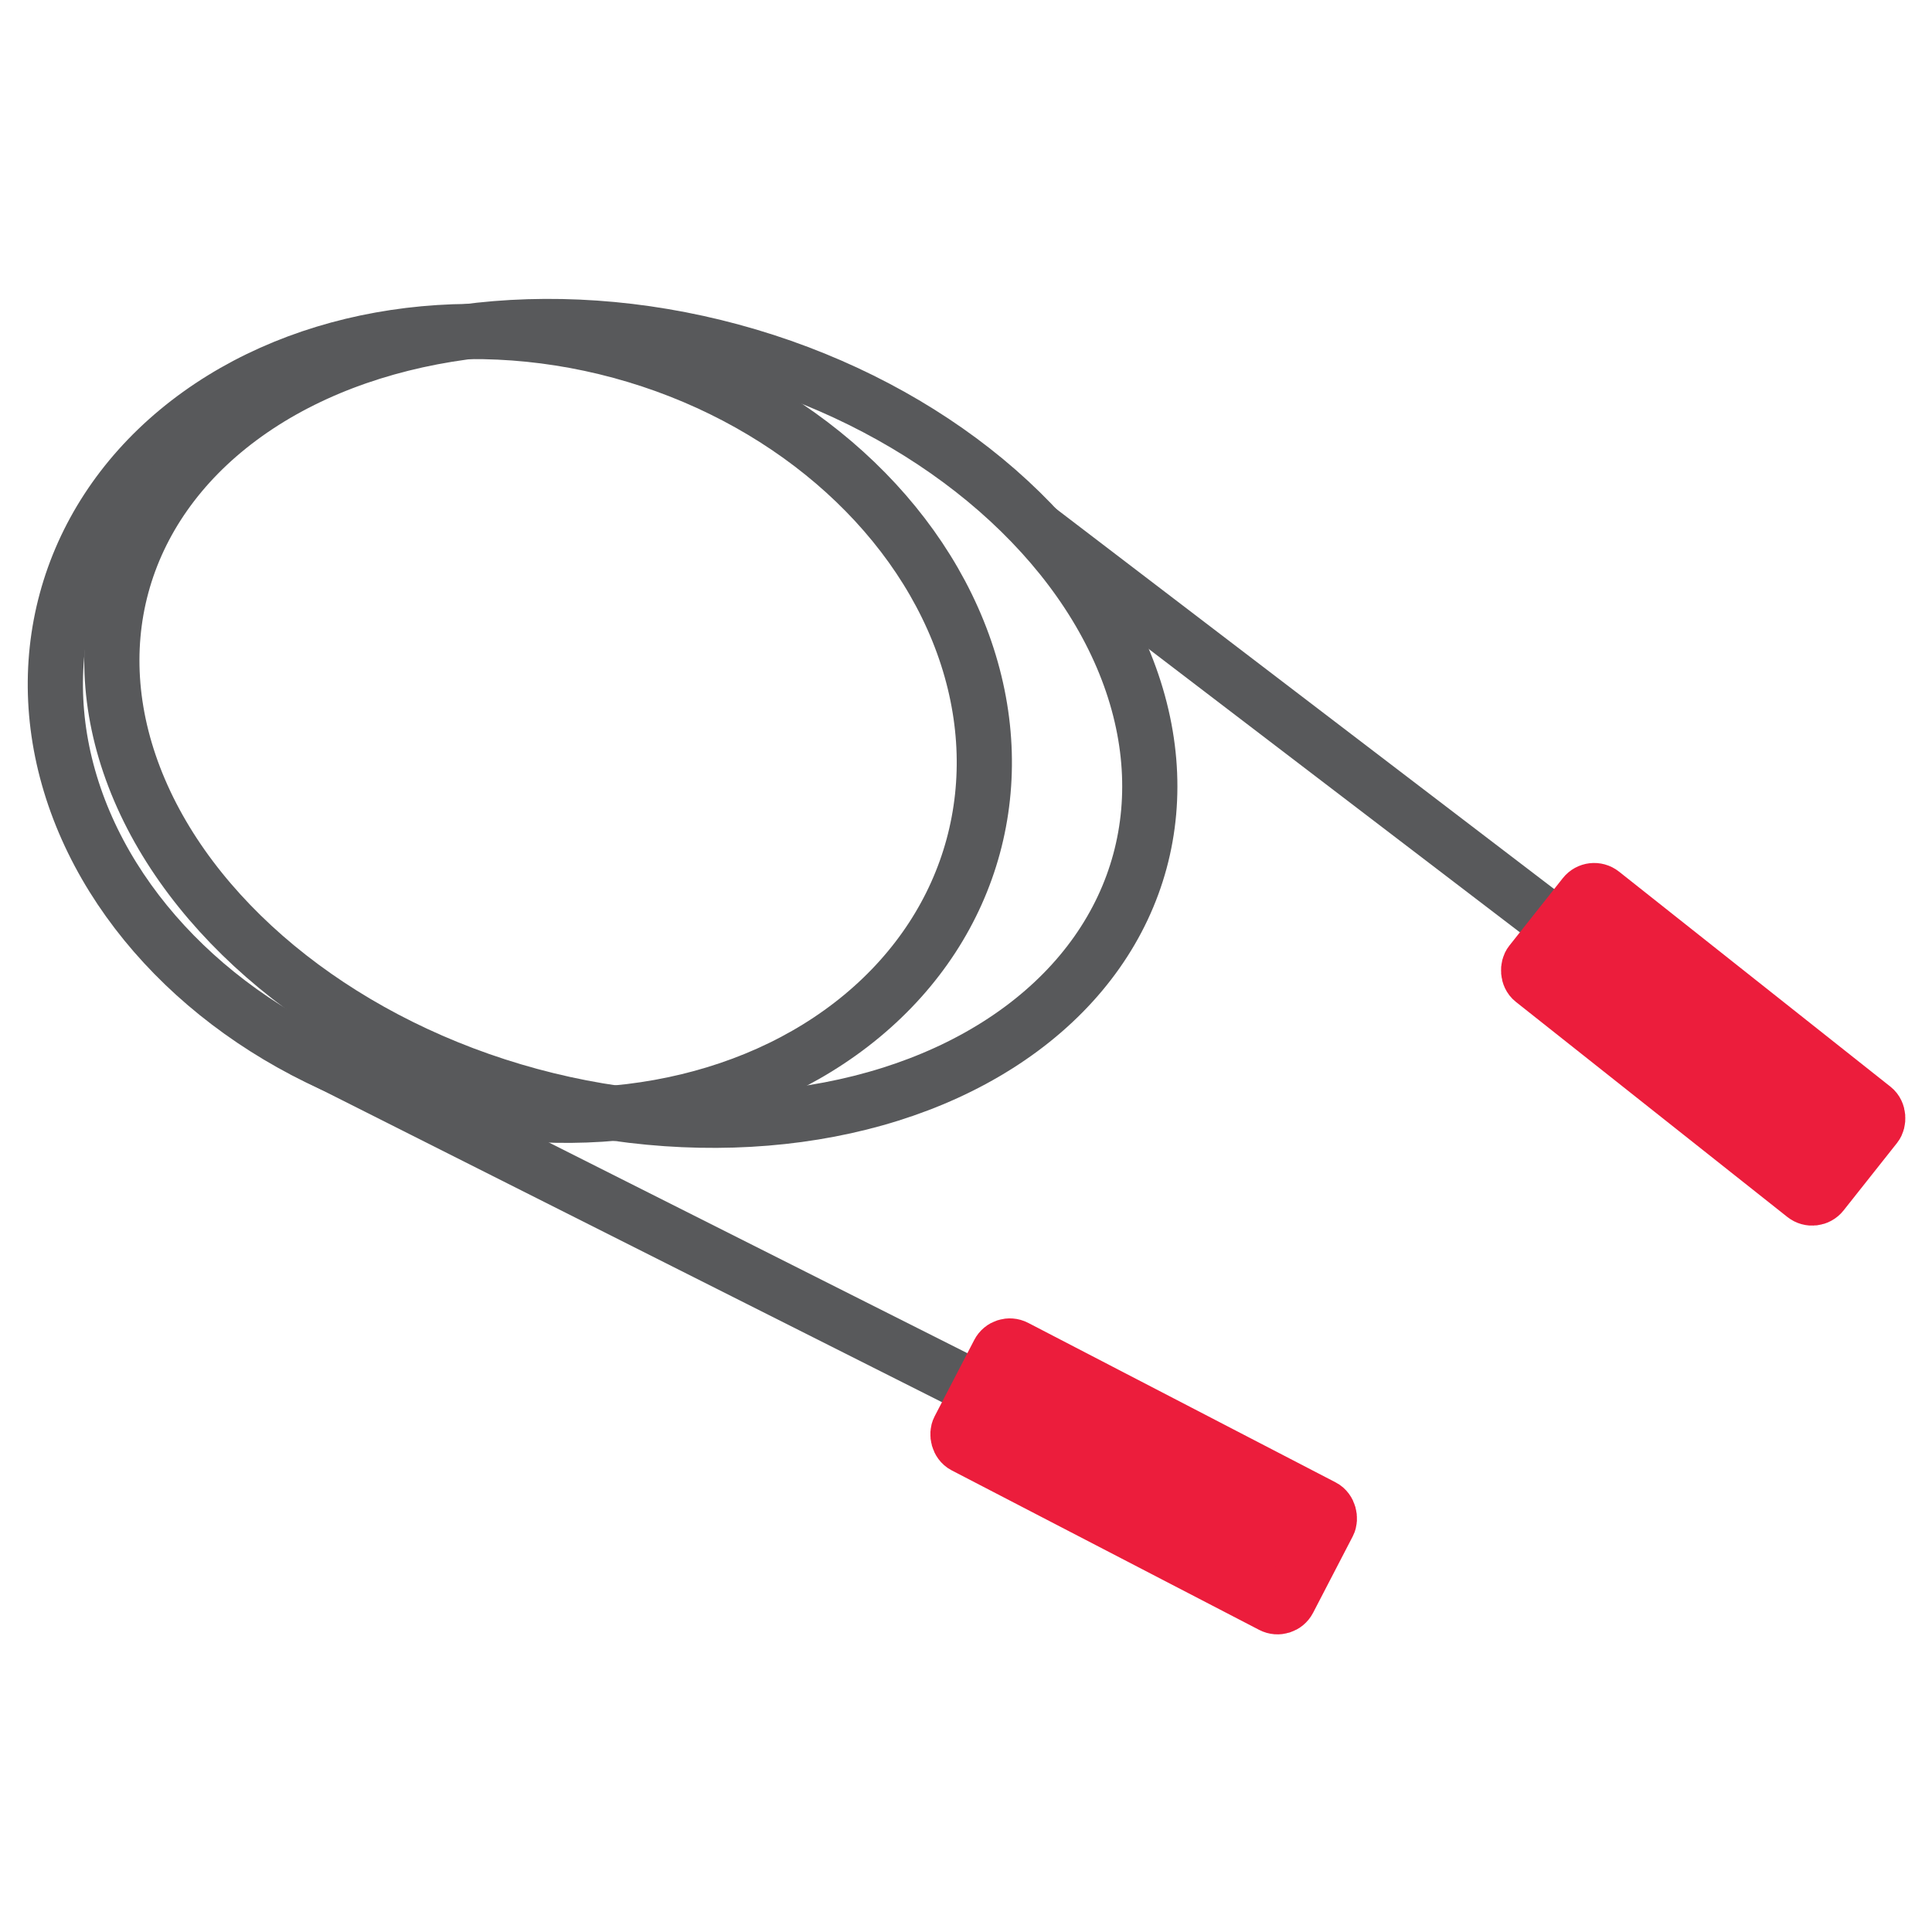 <svg id="Camada_1" data-name="Camada 1" xmlns="http://www.w3.org/2000/svg" viewBox="0 0 70 70"><defs><style>.cls-1{fill:none;stroke:#58595b;stroke-miterlimit:10;}.cls-1,.cls-2{stroke-width:2px;}.cls-2{fill:#ec1d3c;stroke:#ec1d3c;stroke-linecap:round;stroke-linejoin:round;}</style></defs><ellipse class="cls-1" cx="18.84" cy="26.21" rx="13.97" ry="17.02" transform="translate(-11.39 37.54) rotate(-74.84)"/><ellipse class="cls-1" cx="22.86" cy="26.21" rx="13.97" ry="19.11" transform="translate(-8.42 41.42) rotate(-74.84)"/><line class="cls-1" x1="10.98" y1="38.03" x2="35.63" y2="50.44"/><line class="cls-1" x1="37.58" y1="19.17" x2="56.14" y2="33.34"/><rect class="cls-2" x="34.71" y="51.48" width="13.45" height="4.02" rx="0.45" transform="translate(29.29 -13.07) rotate(27.42)"/><rect class="cls-2" x="54.99" y="35.82" width="13.45" height="4.02" rx="0.45" transform="translate(36.83 -30.14) rotate(38.39)"/></svg>